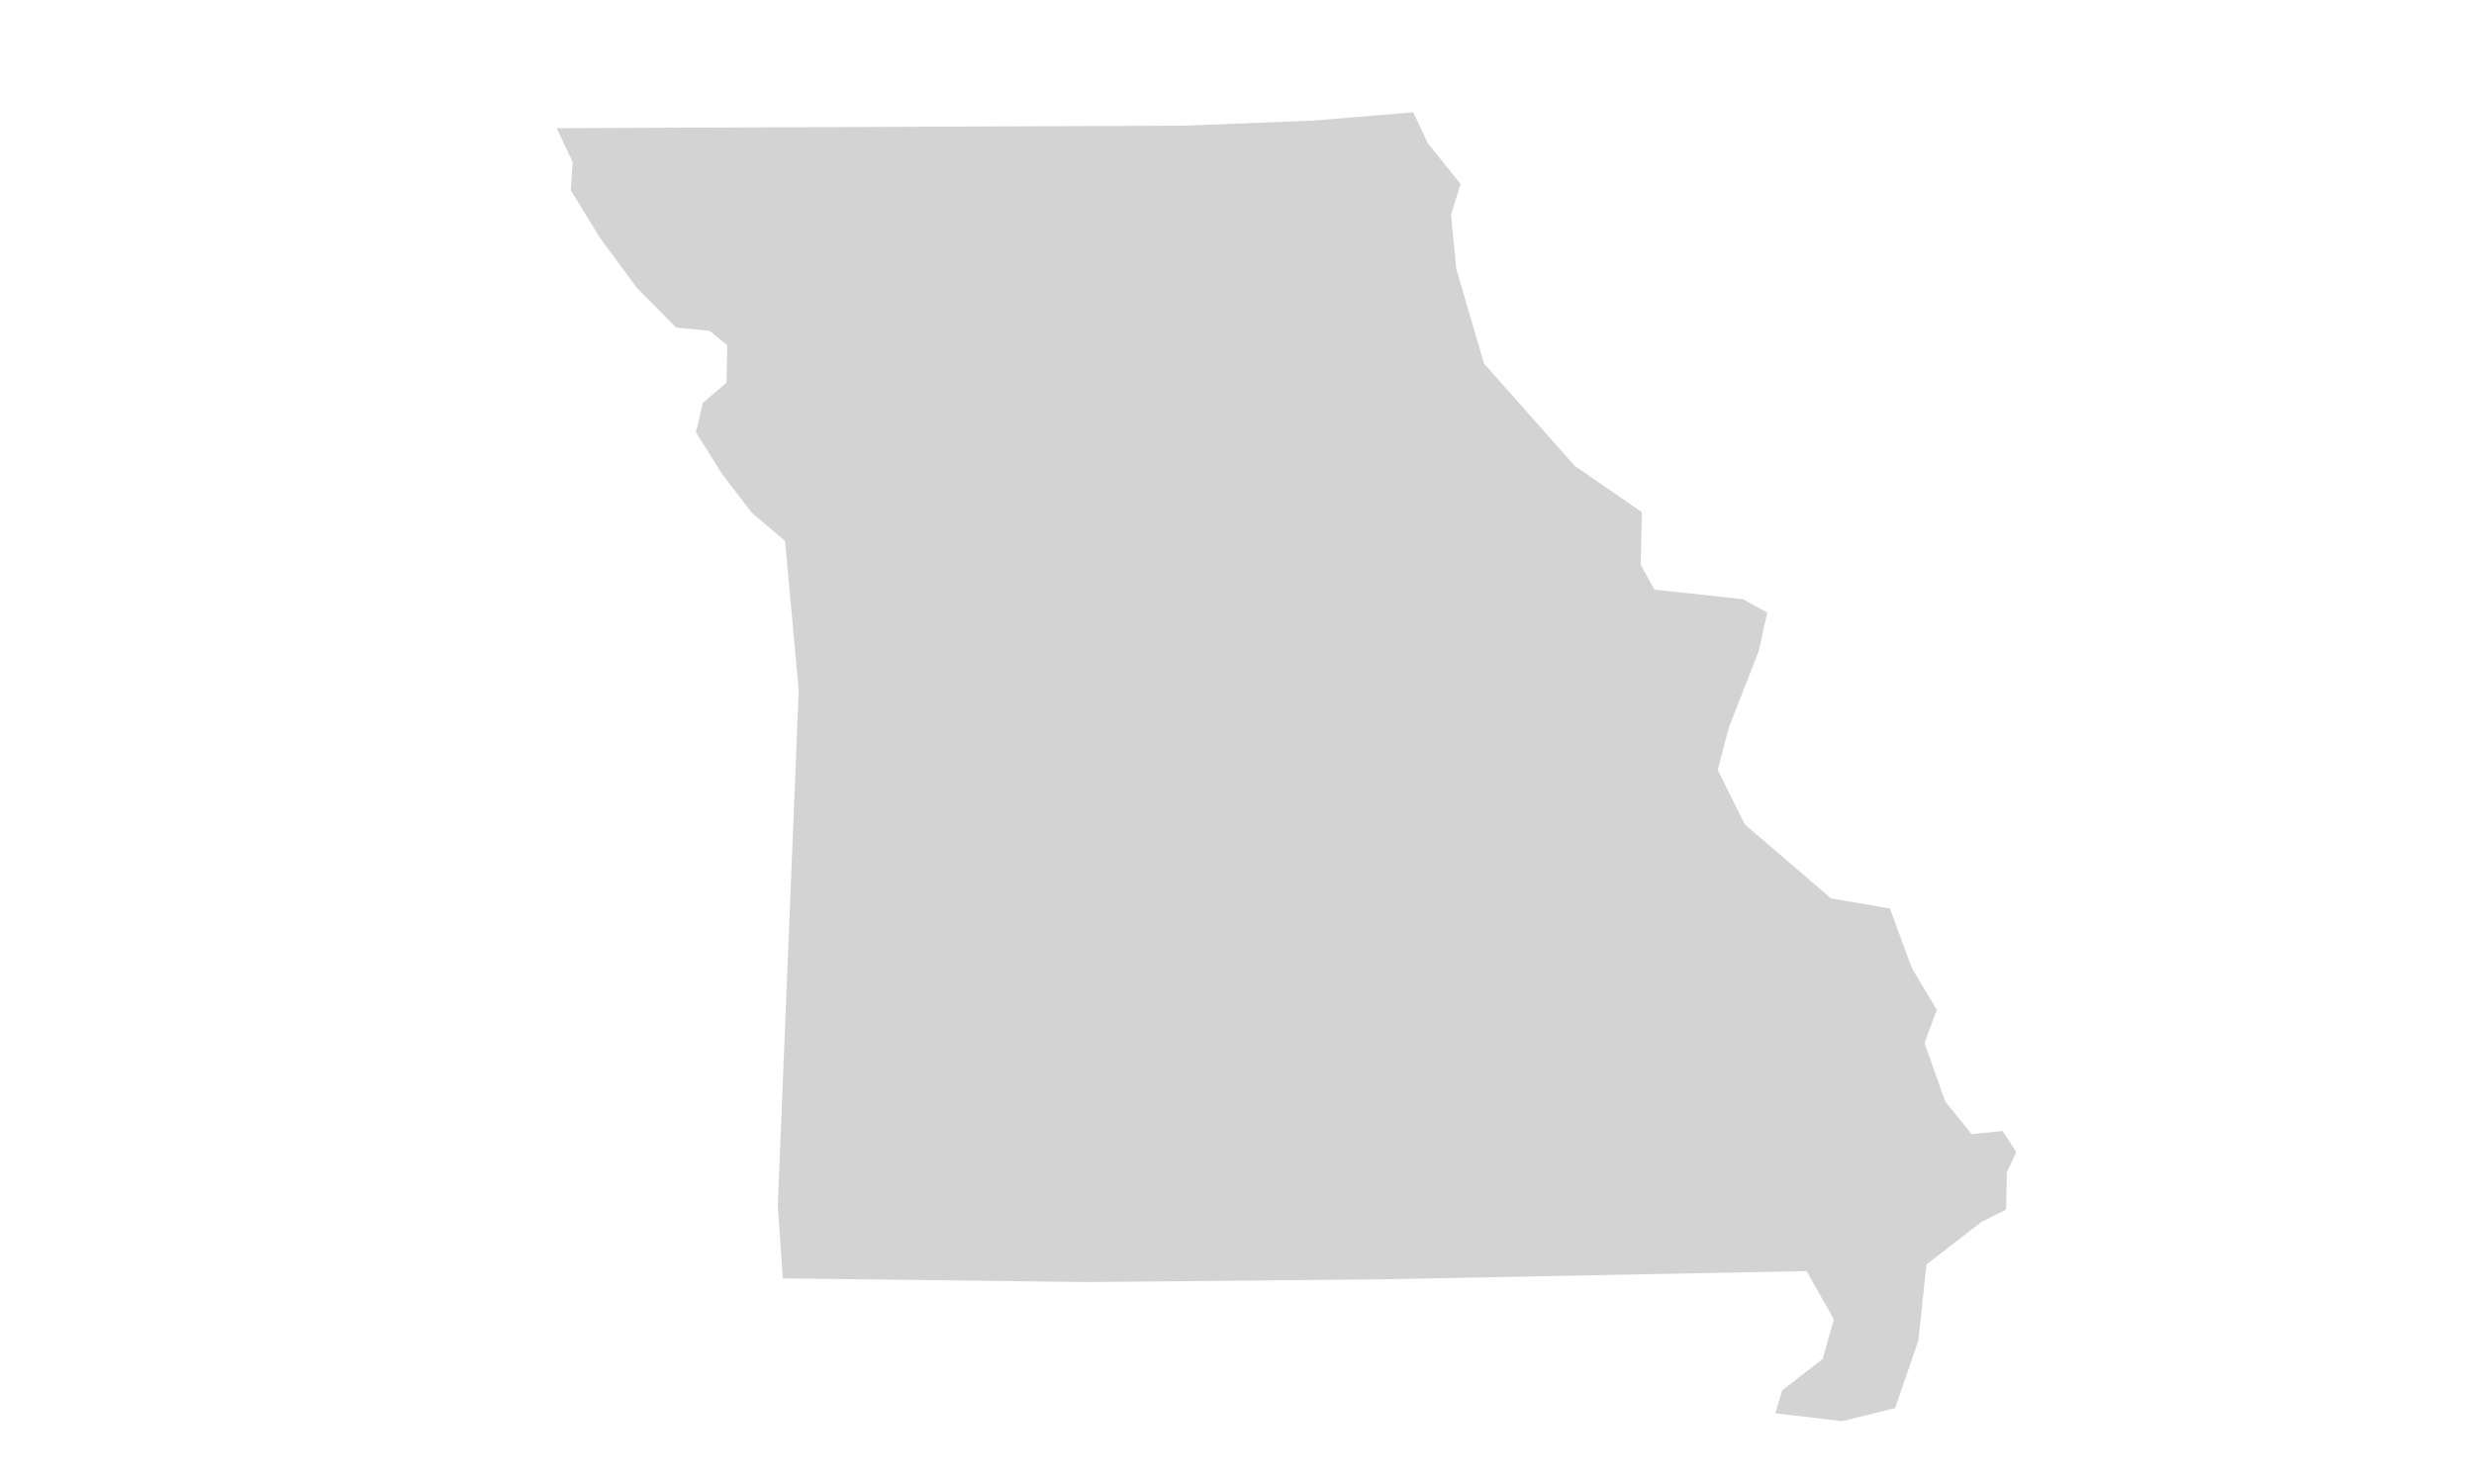 <?xml version="1.0" encoding="iso-8859-1"?>
<!-- Generator: Adobe Illustrator 18.1.1, SVG Export Plug-In . SVG Version: 6.00 Build 0)  -->
<!DOCTYPE svg PUBLIC "-//W3C//DTD SVG 1.1//EN" "http://www.w3.org/Graphics/SVG/1.1/DTD/svg11.dtd">
<svg version="1.1" id="Layer_1" xmlns="http://www.w3.org/2000/svg" xmlns:xlink="http://www.w3.org/1999/xlink" x="0px" y="0px"
	 viewBox="0 0 100 60" style="enable-background:new 0 0 100 60;" xml:space="preserve">
<path id="MO_1_" style="fill:#D3D3D3;" d="M77.544,54.193l0.323-3.064l2.221-1.724l0.999-0.5l0.031-1.509l0.381-0.825l-0.555-0.844
	l-1.252,0.13l-1.066-1.323l-0.836-2.359l0.496-1.343l-1.006-1.686l-0.887-2.412l-2.386-0.413l-3.478-2.986l-1.1-2.208l0.451-1.708
	l1.209-3.098l0.344-1.554l-0.978-0.541l-3.583-0.386l-0.552-1l0.044-2.133l-2.72-1.877l-3.662-4.135l-1.118-3.822l-0.215-2.19
	l0.39-1.241l-1.319-1.64L57.122,4.54l-4.014,0.334l-5.209,0.205L22.5,5.182l0.648,1.366l-0.076,1.143l1.158,1.897l1.519,2.061
	l1.581,1.594l1.35,0.132l0.717,0.587l-0.031,1.509l-0.953,0.813l-0.285,1.191l1.058,1.687l1.216,1.586l1.33,1.12l0.552,6.048
	l-0.844,20.8l0.199,2.971l12.331,0.149l12.129-0.115l16.921-0.329l1.105,1.948l-0.449,1.604l-1.639,1.267l-0.279,0.931l2.7,0.316
	l2.145-0.528L77.544,54.193z"/>
</svg>

